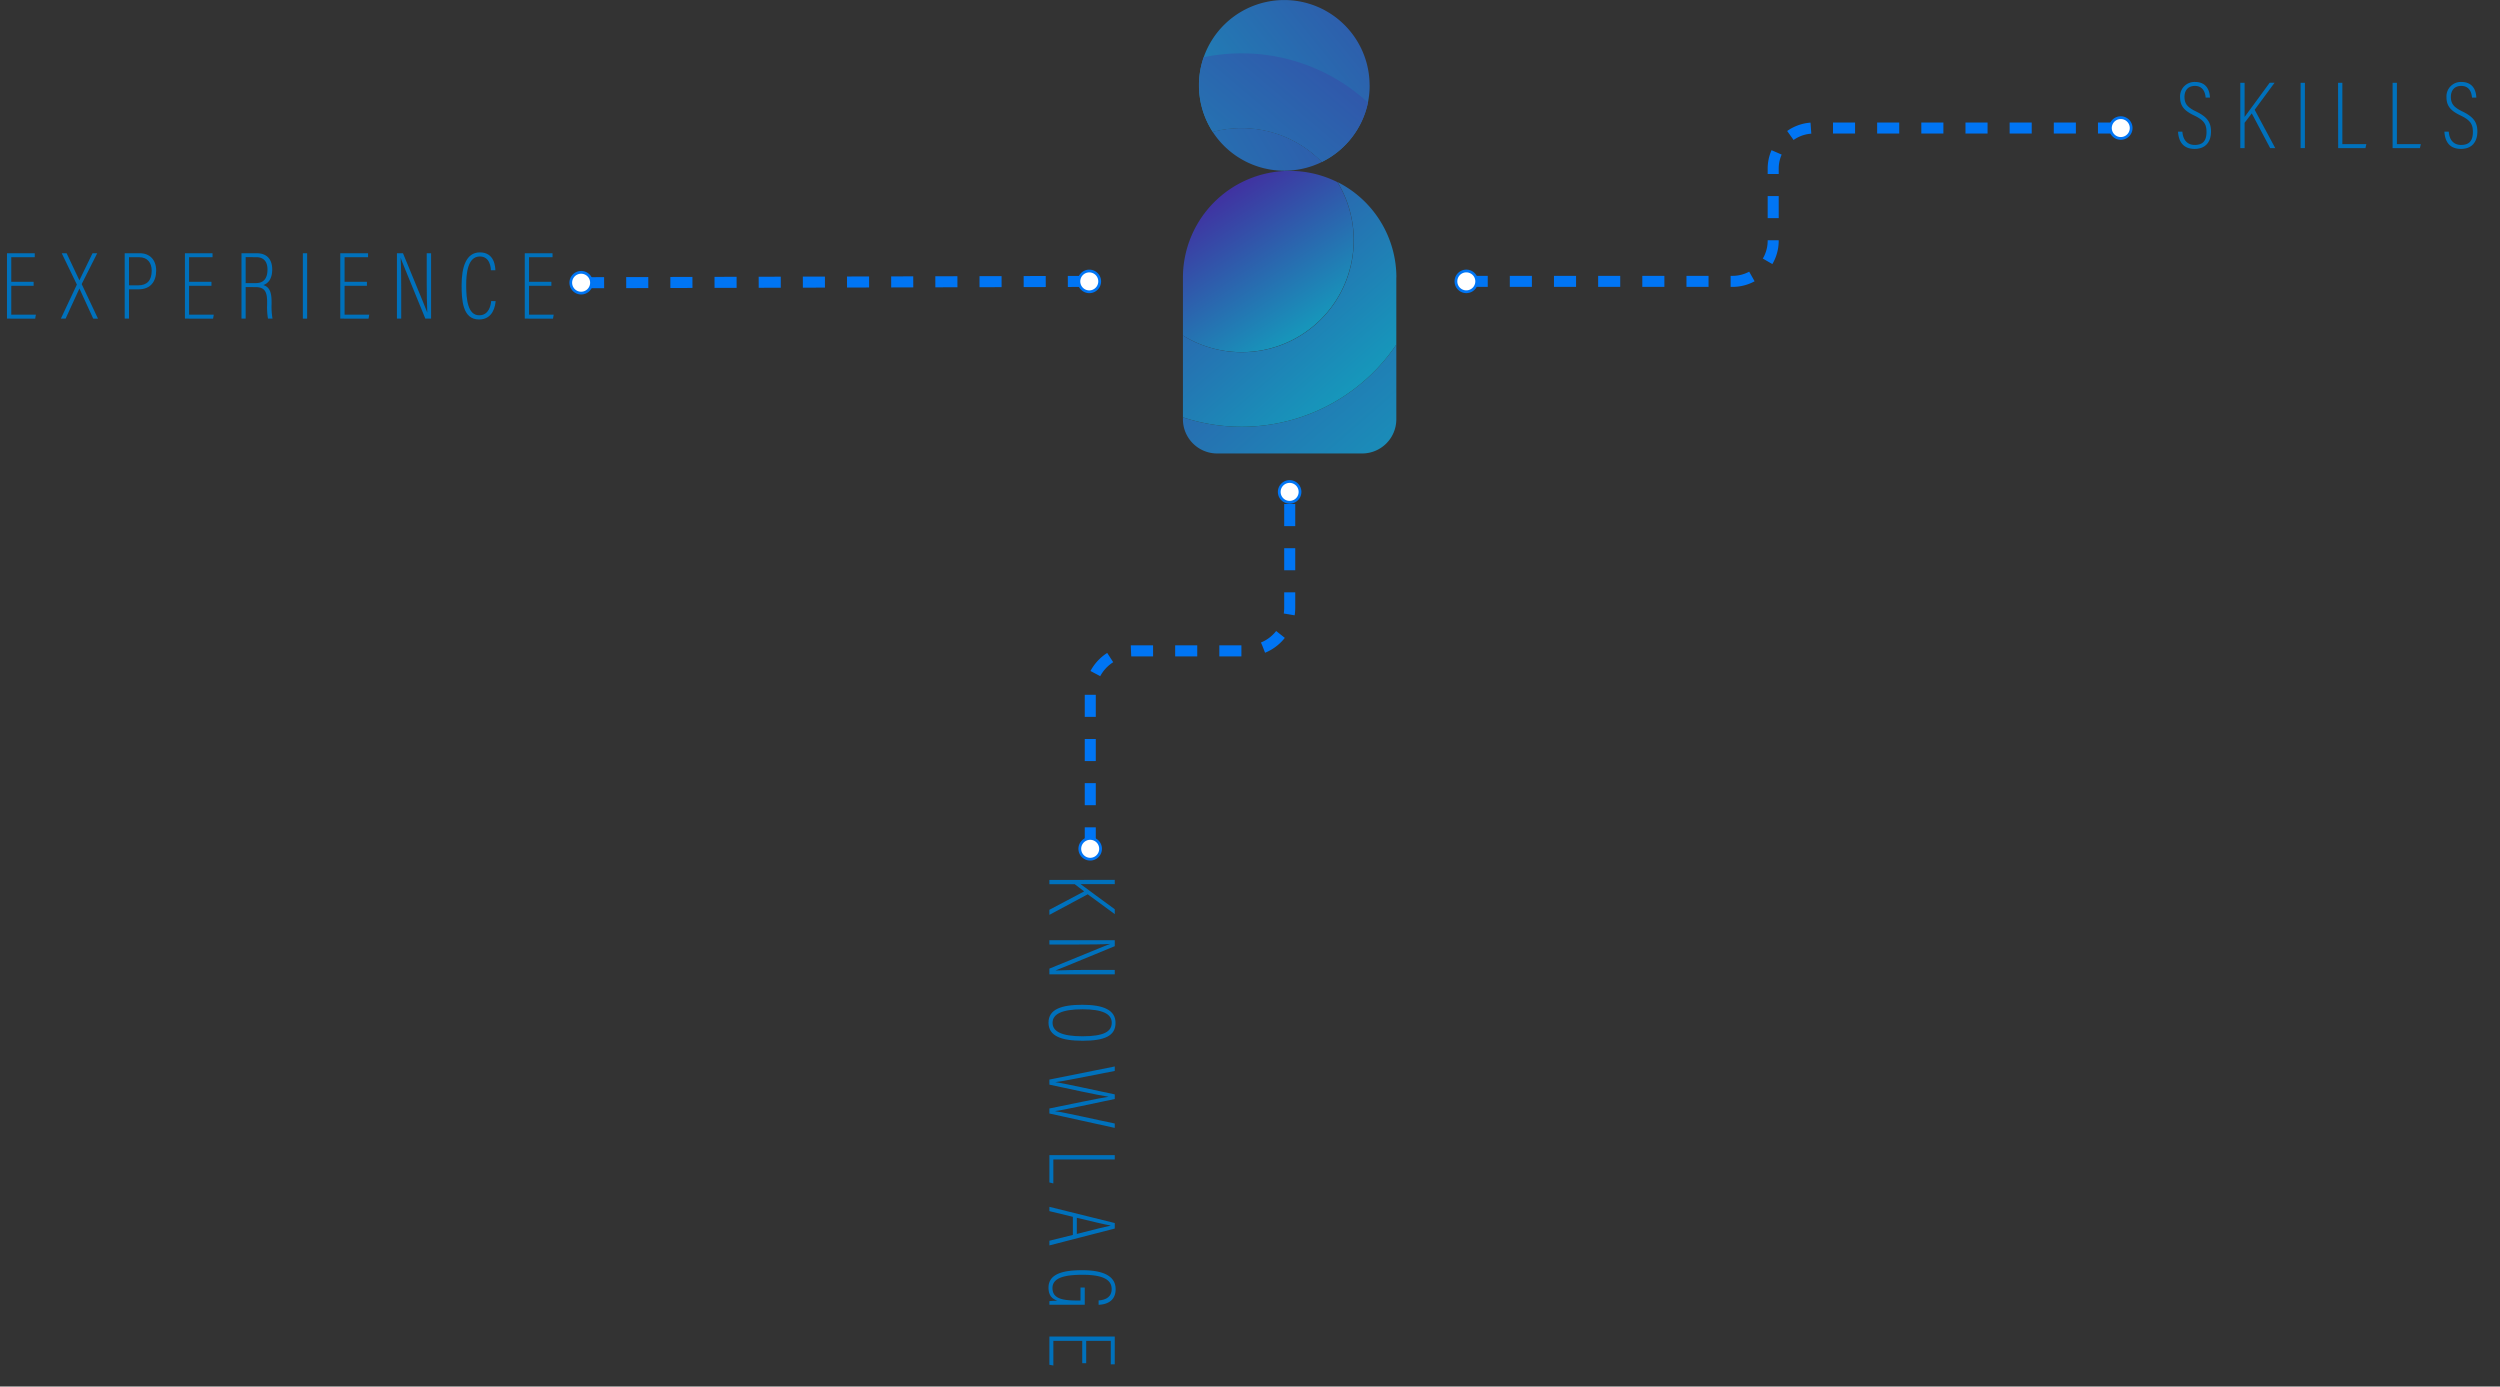 <svg xmlns="http://www.w3.org/2000/svg" xmlns:xlink="http://www.w3.org/1999/xlink" viewBox="0 0 905.74 502.33"><rect x="0" y="0" width="905.74" height="502.33" fill="#333333" stroke="none"/><defs><style>.cls-1{fill:url(#linear-gradient);}.cls-2{fill:url(#linear-gradient-2);}.cls-3{fill:url(#linear-gradient-3);}.cls-4{fill:url(#linear-gradient-4);}.cls-5{fill:url(#linear-gradient-5);}.cls-6{fill:url(#linear-gradient-6);}.cls-7{fill:none;stroke:#0075f4;stroke-miterlimit:10;stroke-width:4px;stroke-dasharray:8 8;}.cls-8{fill:#fff;}.cls-9{fill:#0075f4;}.cls-10{fill:#0071bc;}</style><linearGradient id="linear-gradient" x1="547.77" y1="-35.71" x2="416.75" y2="70.14" gradientUnits="userSpaceOnUse"><stop offset="0" stop-color="#4032a1"/><stop offset="1" stop-color="#1697bb"/></linearGradient><linearGradient id="linear-gradient-2" x1="386.58" y1="47.96" x2="505.02" y2="184.16" xlink:href="#linear-gradient"/><linearGradient id="linear-gradient-3" x1="520.34" y1="-32.55" x2="402.16" y2="107.11" xlink:href="#linear-gradient"/><linearGradient id="linear-gradient-4" x1="549.27" y1="-0.97" x2="374.83" y2="103.89" xlink:href="#linear-gradient"/><linearGradient id="linear-gradient-5" x1="441.57" y1="71.15" x2="473.83" y2="119.77" xlink:href="#linear-gradient"/><linearGradient id="linear-gradient-6" x1="404.13" y1="45.56" x2="488.02" y2="142.77" xlink:href="#linear-gradient"/></defs><g id="Layer_2" data-name="Layer 2"><g id="Layer_1-2" data-name="Layer 1"><path class="cls-1" d="M496.22,30.92a31.19,31.19,0,0,1-.62,6.23v0a31,31,0,0,1-16.68,21.51,40.64,40.64,0,0,0-39.58-10.92,31,31,0,0,1-3.25-27h0a30.92,30.92,0,0,1,60.11,10.2Z"/><path class="cls-2" d="M505.88,124.86v27.06a12.38,12.38,0,0,1-12.37,12.37H440.94a12.39,12.39,0,0,1-12.37-12.37v-.72a67.69,67.69,0,0,0,77.31-26.34Z"/><path class="cls-3" d="M449.83,19.33a68.07,68.07,0,0,0-13.72,1.39h0a31,31,0,0,0,3.25,27,40.64,40.64,0,0,1,39.58,10.92A31,31,0,0,0,495.6,37.17v0A67.45,67.45,0,0,0,449.83,19.33Z"/><path class="cls-4" d="M478.92,58.68a30.93,30.93,0,0,1-39.58-10.92,40.64,40.64,0,0,1,39.58,10.92Z"/><path class="cls-5" d="M490.42,87a40.59,40.59,0,0,1-61.85,34.57v-21a38,38,0,0,1,.62-6.87,38.68,38.68,0,0,1,55.35-27.71v0A40.21,40.21,0,0,1,490.42,87Z"/><path class="cls-6" d="M505.88,100.51v24.35a67.69,67.69,0,0,1-77.31,26.34V121.55a40.58,40.58,0,0,0,56-55.6,38.73,38.73,0,0,1,21.34,34.56Z"/><line class="cls-7" x1="394.87" y1="101.95" x2="210.35" y2="102.43"/><path class="cls-8" d="M394.65,98.19A3.76,3.76,0,1,1,390.9,102,3.75,3.75,0,0,1,394.65,98.19Z"/><path class="cls-9" d="M394.65,97.69a4.26,4.26,0,1,0,4.27,4.25,4.26,4.26,0,0,0-4.27-4.25Zm0,7.52a3.26,3.26,0,1,1,3.25-3.27,3.27,3.27,0,0,1-3.25,3.27Z"/><path class="cls-8" d="M210.55,98.67a3.76,3.76,0,1,0,3.77,3.75A3.75,3.75,0,0,0,210.55,98.67Z"/><path class="cls-9" d="M210.55,98.17a4.26,4.26,0,1,1-4.25,4.27,4.26,4.26,0,0,1,4.25-4.27C212.9,98.16,208.2,98.17,210.55,98.17Zm0,7.52a3.26,3.26,0,1,0-3.27-3.25,3.27,3.27,0,0,0,3.27,3.25Z"/><path class="cls-7" d="M531,101.94h96.71a14.72,14.72,0,0,0,14.71-14.72V61.1a14.72,14.72,0,0,1,14.72-14.71H768.56"/><circle class="cls-8" cx="531.24" cy="101.94" r="3.76"/><path class="cls-9" d="M531.24,106.2a4.26,4.26,0,1,0-4.26-4.26,4.27,4.27,0,0,0,4.26,4.26Zm0-7.52a3.26,3.26,0,1,1-3.26,3.26,3.26,3.26,0,0,1,3.26-3.26Z"/><circle class="cls-8" cx="768.35" cy="46.39" r="3.76"/><path class="cls-9" d="M768.35,50.65a4.26,4.26,0,1,1,4.26-4.26,4.26,4.26,0,0,1-4.26,4.26Zm0-7.52a3.26,3.26,0,1,0,3.26,3.26,3.26,3.26,0,0,0-3.26-3.26Z"/><path class="cls-7" d="M395,307.73V251.39a15.59,15.59,0,0,1,15.59-15.59h41.08a15.59,15.59,0,0,0,15.59-15.59V178"/><path class="cls-8" d="M398.73,307.52a3.76,3.76,0,1,1-3.76-3.76A3.76,3.76,0,0,1,398.73,307.52Z"/><path class="cls-9" d="M399.23,307.52a4.26,4.26,0,1,0-4.26,4.26,4.26,4.26,0,0,0,4.26-4.26Zm-7.52,0a3.26,3.26,0,1,1,3.26,3.26,3.27,3.27,0,0,1-3.26-3.26Z"/><path class="cls-8" d="M471,178.21a3.76,3.76,0,1,0-3.76,3.76A3.76,3.76,0,0,0,471,178.21Z"/><path class="cls-9" d="M471.49,178.21a4.26,4.26,0,1,1-4.26-4.26,4.26,4.26,0,0,1,4.26,4.26Zm-7.52,0a3.26,3.26,0,1,0,3.26-3.26,3.26,3.26,0,0,0-3.26,3.26Z"/><path class="cls-10" d="M790.67,47.7c.17,2.73,1.59,4.81,4.46,4.81s4.28-1.39,4.28-4.73c0-2.83-1-4.28-4.41-5.91s-5.16-3.28-5.16-6.66a5.21,5.21,0,0,1,5.46-5.51c4.1,0,5.28,3.07,5.35,5.65H799.1c-.11-1-.46-4.22-3.91-4.22-2.65,0-3.76,1.86-3.76,3.94,0,2.62,1.18,3.86,4.26,5.35,4.08,2,5.35,4,5.35,7.25,0,3.76-2,6.28-5.95,6.28-4.3,0-5.8-2.87-6-6.25Z"/><path class="cls-10" d="M811.65,30h1.56V42.36c1.93-2.57,6.32-8.64,9.08-12.38h1.78l-7.21,9.79,7.45,13.89h-1.84l-6.66-12.58-2.6,3.4v9.18h-1.56Z"/><path class="cls-10" d="M835.06,30V53.66H833.5V30Z"/><path class="cls-10" d="M847.07,30h1.55V52.23h8.69L857,53.66h-9.89Z"/><path class="cls-10" d="M866.83,30h1.56V52.23h8.68l-.35,1.43h-9.89Z"/><path class="cls-10" d="M887.18,47.7c.17,2.73,1.58,4.81,4.45,4.81s4.29-1.39,4.29-4.73c0-2.83-1-4.28-4.41-5.91s-5.16-3.28-5.16-6.66a5.21,5.21,0,0,1,5.45-5.51c4.1,0,5.29,3.07,5.36,5.65H895.6c-.1-1-.45-4.22-3.9-4.22-2.66,0-3.76,1.86-3.76,3.94,0,2.62,1.17,3.86,4.26,5.35,4.08,2,5.34,4,5.34,7.25,0,3.76-2,6.28-5.94,6.28-4.31,0-5.81-2.87-6-6.25Z"/><path class="cls-10" d="M403.87,318.77v1.55H391.5c2.56,1.94,8.63,6.32,12.37,9.09v1.77L394.08,324l-13.89,7.45v-1.84l12.59-6.66-3.4-2.6h-9.19v-1.55Z"/><path class="cls-10" d="M380.19,340.62h23.68v2.18c-18.49,7.59-20.55,8.49-21.49,8.81v0c3.39-.14,7-.21,10.84-.21h10.65V353H380.19v-2.07c19.29-7.9,21.25-8.71,22.09-8.95v0c-3,.18-7.12.21-11.39.21h-10.7Z"/><path class="cls-10" d="M392.25,377.06c-7.7,0-12.38-1.65-12.38-6.57,0-4.74,4.47-6.46,12.28-6.46s12,2,12,6.54C404.19,375.31,400.16,377.06,392.25,377.06Zm0-11.4c-7.47,0-10.91,1.69-10.91,4.9s3.44,4.88,10.84,4.88c7.78,0,10.6-1.72,10.6-4.91S399.42,365.66,392.22,365.66Z"/><path class="cls-10" d="M380.19,391.13l23.68-4.76V388c-10.22,2-19,3.79-21.55,4.06v0c2.48.25,15.62,3.22,21.55,4.43v1.68c-5.88,1.21-19.3,4.14-21.51,4.36v.07c3.65.48,15.56,3.24,21.51,4.44v1.59l-23.68-5.21V401.6c5.68-1.14,18.57-3.86,21.46-4.25v0c-3.3-.45-15.65-3.14-21.46-4.39Z"/><path class="cls-10" d="M403.87,418.51v1.56H381.62v8.68l-1.43-.35v-9.89Z"/><path class="cls-10" d="M388.69,440.85l-8.5-2.06v-1.56l23.68,5.87v2l-23.68,6.11v-1.7l8.5-2.1Zm1.44,6.2c6.63-1.69,10.58-2.69,12.23-3V444c-2-.35-6.69-1.45-12.23-2.8Z"/><path class="cls-10" d="M380.19,472.7v-1.3a24.42,24.42,0,0,1,2.9-.14c-1.51-.6-3.22-1.49-3.22-4.76,0-5.25,5.85-6.31,12.21-6.31,7.84,0,12.11,2.24,12.11,6.88,0,5.21-4.75,5.59-6.17,5.66v-1.59c.77-.07,4.73-.24,4.73-4.11s-4.13-5.18-10.6-5.18c-6.18,0-10.84,1-10.84,4.77s3.27,4.56,9.16,4.56h1v-4.7H393v6.22Z"/><path class="cls-10" d="M392.09,493.88v-8.1H381.63v8.93l-1.44-.25V484.23h23.68v10.06h-1.44v-8.51h-8.9v8.1Z"/><path class="cls-10" d="M12.18,103.54H4.08V114H13l-.25,1.44H2.53V91.75H12.59v1.44H4.08v8.91h8.1Z"/><path class="cls-10" d="M33.77,115.44l-5-10.91h0l-5,10.91H22.05l5.8-12.34L22.36,91.75h1.77l4.63,9.8h0l4.76-9.8h1.7l-5.63,11.17,5.91,12.52Z"/><path class="cls-10" d="M45.18,91.75h5.46c3.59,0,5.94,2.33,5.94,6.31s-2.1,6.76-6.35,6.76H46.74v10.62H45.18Zm1.56,11.63h3.34c3.15,0,4.88-1.73,4.88-5.32,0-2.77-1.46-4.87-4.53-4.87H46.74Z"/><path class="cls-10" d="M76.61,103.54h-8.1V114h8.94l-.25,1.44H67V91.75H77v1.44H68.51v8.91h8.1Z"/><path class="cls-10" d="M89,104v11.42H87.49V91.75H93c3.76,0,5.62,2.26,5.62,5.89s-1.67,5.14-3.23,5.63c2.42.73,3,2.91,3,6.12v.94a24.93,24.93,0,0,0,.34,5.11H97.09a25,25,0,0,1-.31-5.18v-.77c0-3.5-.66-5.47-4.19-5.47Zm0-1.43h3.69c3.08,0,4.22-2,4.22-4.94,0-2.6-1.17-4.46-4.08-4.46H89Z"/><path class="cls-10" d="M111.27,91.75v23.69h-1.55V91.75Z"/><path class="cls-10" d="M132.93,103.54h-8.09V114h8.93l-.25,1.44H123.28V91.75h10.07v1.44h-8.51v8.91h8.09Z"/><path class="cls-10" d="M143.81,115.44V91.75H146c7.59,18.49,8.5,20.55,8.81,21.5h0q-.21-5.1-.21-10.84V91.75h1.58v23.69h-2.08c-7.9-19.29-8.7-21.25-8.95-22.09h0c.17,3,.21,7.11.21,11.39v10.7Z"/><path class="cls-10" d="M179.56,109.1c-.11,1.49-.8,6.65-6,6.65-6,0-6.32-7.13-6.32-12.41,0-6.4,1.54-11.9,6.63-11.9,5.35,0,5.56,5.32,5.6,6.48h-1.63c0-.8-.24-5-4-5-4.42,0-4.94,6.27-4.94,10.37,0,5.33.62,10.94,4.73,10.94,3.56,0,4.21-3.77,4.32-5.15Z"/><path class="cls-10" d="M199.76,103.54h-8.09V114h8.93l-.25,1.44H190.12V91.75h10.06v1.44h-8.51v8.91h8.09Z"/></g></g></svg>